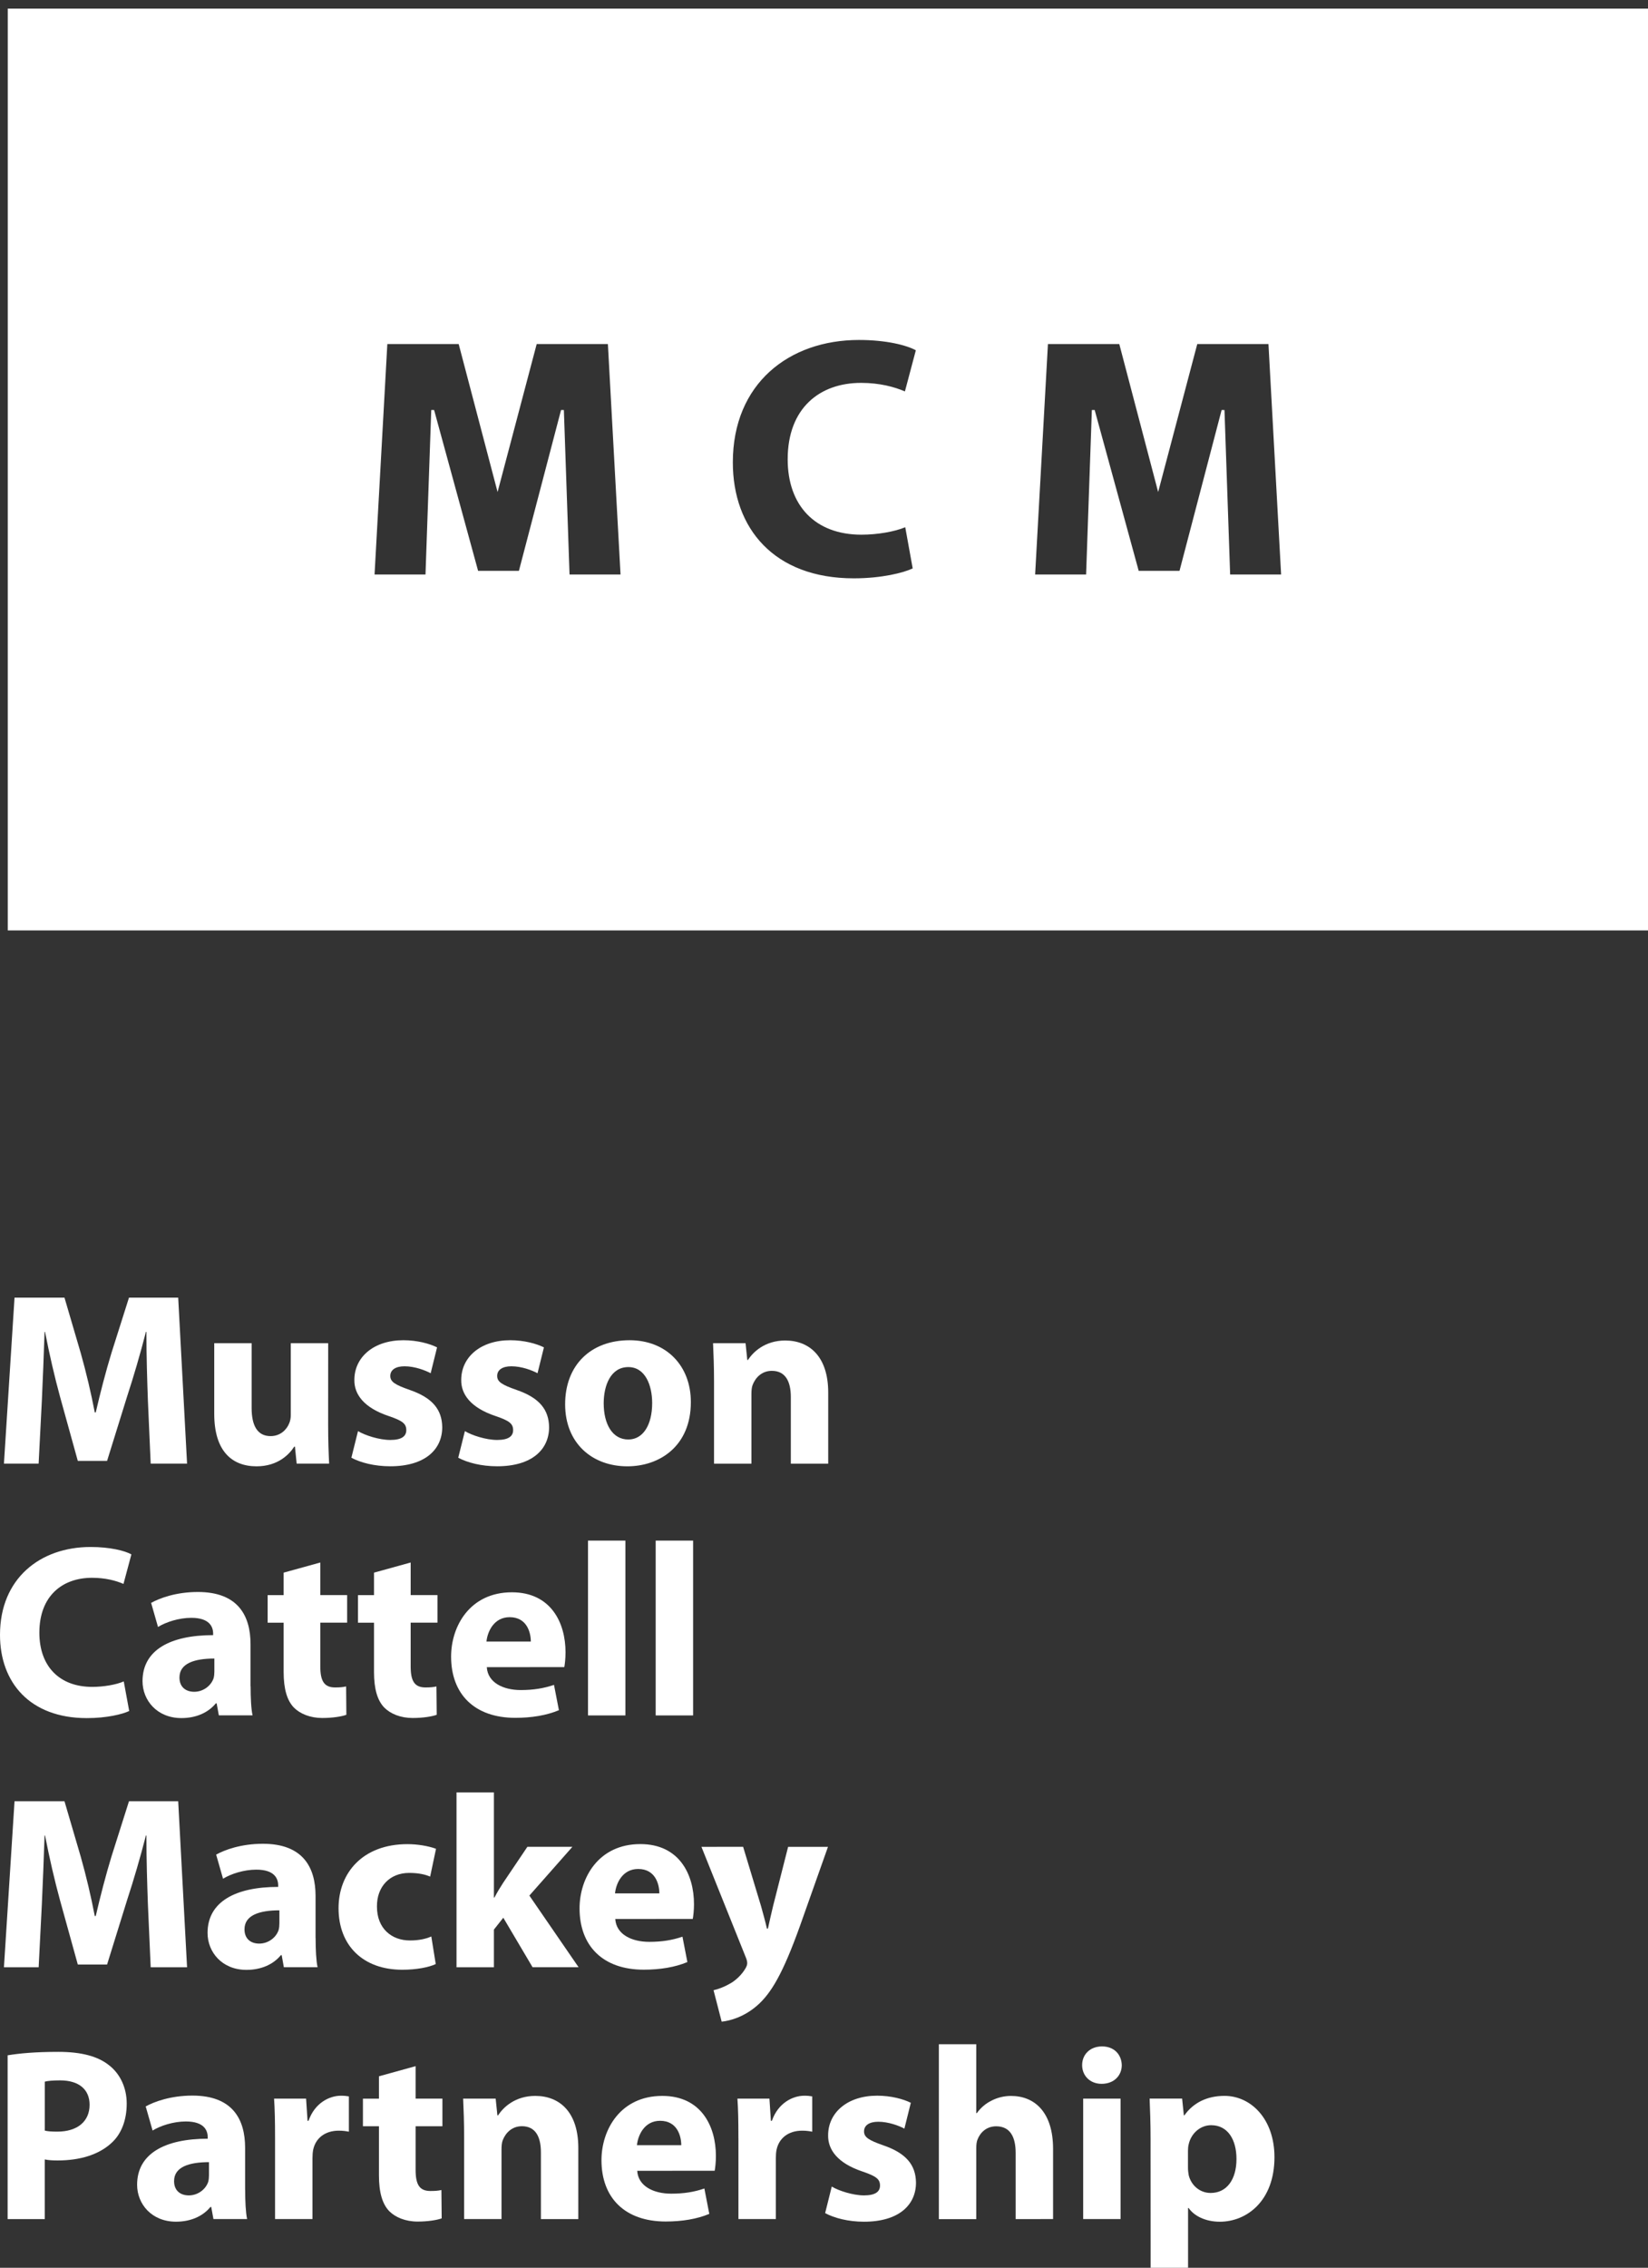 <?xml version="1.0" encoding="utf-8"?>
<!-- Generator: Adobe Illustrator 16.0.0, SVG Export Plug-In . SVG Version: 6.00 Build 0)  -->
<!DOCTYPE svg PUBLIC "-//W3C//DTD SVG 1.1//EN" "http://www.w3.org/Graphics/SVG/1.1/DTD/svg11.dtd">
<svg version="1.1" id="Layer_1" xmlns="http://www.w3.org/2000/svg" xmlns:xlink="http://www.w3.org/1999/xlink" x="0px" y="0px"
	 width="53.546px" height="73.63px" viewBox="0 0 53.546 73.63" enable-background="new 0 0 53.546 73.63" xml:space="preserve">
<rect x="0" y="0" width="53.546" height="73.63" fill="#333333" stroke="none"/>
<g>
	<path fill="#FFFFFF" d="M53.546,30.208H0.252V0.28h53.294V30.208z M29.413,17.118c-0.346,0.144-0.902,0.242-1.425,0.242
		c-1.503,0-2.395-0.945-2.395-2.447c0-1.67,1.047-2.482,2.384-2.482c0.61,0,1.09,0.133,1.425,0.278l0.355-1.336
		c-0.301-0.167-0.97-0.335-1.848-0.335c-2.271,0-4.098,1.414-4.098,3.975c0,2.138,1.336,3.764,3.93,3.764
		c0.902,0,1.613-0.179,1.914-0.322L29.413,17.118z M12.17,18.652h1.655l0.187-5.339h0.093l1.429,5.221h1.326l1.369-5.221h0.092
		l0.184,5.339h1.657l-0.411-7.482h-2.313l-1.271,4.805l-1.264-4.805h-2.318L12.17,18.652z M33.633,18.652h1.656l0.187-5.339h0.092
		l1.43,5.221h1.326l1.368-5.221h0.093l0.184,5.339h1.656l-0.411-7.482h-2.313l-1.271,4.805l-1.263-4.805h-2.318L33.633,18.652z"/>
	<g>
		<path fill="#FFFFFF" d="M4.805,45.458c-0.023-0.647-0.048-1.433-0.048-2.215H4.741c-0.176,0.688-0.4,1.455-0.608,2.087
			l-0.654,2.102H2.528l-0.576-2.078c-0.176-0.641-0.353-1.408-0.488-2.11H1.448c-0.024,0.728-0.057,1.56-0.088,2.229L1.255,47.52
			H0.128l0.344-5.389h1.623l0.528,1.799c0.176,0.624,0.336,1.295,0.456,1.928h0.032c0.144-0.624,0.328-1.336,0.512-1.936
			l0.568-1.791H5.79l0.288,5.389H4.896L4.805,45.458z"/>
		<path fill="#FFFFFF" d="M10.662,46.265c0,0.512,0.016,0.928,0.032,1.255H9.639l-0.056-0.551H9.56
			c-0.152,0.239-0.521,0.639-1.224,0.639c-0.8,0-1.375-0.495-1.375-1.703v-2.294h1.215v2.104c0,0.568,0.185,0.912,0.616,0.912
			c0.336,0,0.536-0.232,0.608-0.424c0.031-0.072,0.048-0.16,0.048-0.265v-2.327h1.215L10.662,46.265L10.662,46.265z"/>
		<path fill="#FFFFFF" d="M11.632,46.465c0.225,0.136,0.688,0.287,1.048,0.287c0.368,0,0.521-0.119,0.521-0.319
			c0-0.208-0.12-0.304-0.568-0.456c-0.814-0.271-1.127-0.711-1.119-1.175c0-0.735,0.624-1.288,1.592-1.288
			c0.456,0,0.854,0.112,1.095,0.232l-0.208,0.84c-0.176-0.096-0.521-0.226-0.848-0.226c-0.296,0-0.464,0.12-0.464,0.313
			c0,0.191,0.152,0.287,0.632,0.455c0.743,0.256,1.047,0.641,1.056,1.208c0,0.734-0.568,1.271-1.688,1.271
			c-0.512,0-0.968-0.118-1.264-0.278L11.632,46.465z"/>
		<path fill="#FFFFFF" d="M15.105,46.465c0.224,0.136,0.688,0.287,1.047,0.287c0.368,0,0.52-0.119,0.52-0.319
			c0-0.208-0.12-0.304-0.567-0.456c-0.815-0.271-1.127-0.711-1.119-1.175c0-0.735,0.624-1.288,1.591-1.288
			c0.456,0,0.855,0.112,1.096,0.232l-0.208,0.84c-0.176-0.096-0.52-0.226-0.848-0.226c-0.296,0-0.463,0.12-0.463,0.313
			c0,0.191,0.151,0.287,0.631,0.455c0.744,0.256,1.047,0.641,1.056,1.208c0,0.734-0.567,1.271-1.687,1.271
			c-0.513,0-0.968-0.118-1.265-0.278L15.105,46.465z"/>
		<path fill="#FFFFFF" d="M22.447,45.522c0,1.432-1.017,2.086-2.063,2.086c-1.143,0-2.022-0.751-2.022-2.014
			c0-1.271,0.832-2.08,2.095-2.08C21.647,43.514,22.447,44.338,22.447,45.522z M19.615,45.561c0,0.672,0.28,1.176,0.8,1.176
			c0.479,0,0.775-0.472,0.775-1.184c0-0.575-0.225-1.167-0.775-1.167C19.84,44.386,19.615,44.986,19.615,45.561z"/>
		<path fill="#FFFFFF" d="M23.2,44.858c0-0.487-0.016-0.896-0.032-1.247h1.056l0.057,0.544h0.023
			c0.16-0.256,0.553-0.632,1.207-0.632c0.801,0,1.399,0.536,1.399,1.688v2.311h-1.215v-2.166c0-0.504-0.176-0.848-0.616-0.848
			c-0.336,0-0.536,0.23-0.624,0.455c-0.032,0.08-0.04,0.191-0.04,0.305v2.254H23.2V44.858z"/>
	</g>
	<g>
		<path fill="#FFFFFF" d="M4.198,55.552c-0.216,0.104-0.729,0.231-1.375,0.231C0.96,55.783,0,54.616,0,53.081
			c0-1.839,1.313-2.854,2.942-2.854c0.632,0,1.11,0.12,1.327,0.24l-0.257,0.959c-0.239-0.104-0.583-0.199-1.022-0.199
			c-0.959,0-1.711,0.584-1.711,1.783c0,1.079,0.64,1.759,1.719,1.759c0.375,0,0.775-0.071,1.023-0.177L4.198,55.552z"/>
		<path fill="#FFFFFF" d="M8.143,54.752c0,0.368,0.016,0.729,0.063,0.942H7.111l-0.072-0.391H7.014
			c-0.256,0.312-0.655,0.479-1.119,0.479c-0.792,0-1.264-0.575-1.264-1.199c0-1.017,0.912-1.494,2.294-1.494v-0.049
			c0-0.216-0.111-0.513-0.711-0.513c-0.399,0-0.824,0.138-1.08,0.297L4.91,52.042c0.271-0.152,0.808-0.354,1.519-0.354
			c1.304,0,1.711,0.769,1.711,1.695v1.368H8.143z M6.966,53.849c-0.64,0-1.135,0.152-1.135,0.616c0,0.312,0.208,0.463,0.48,0.463
			c0.296,0,0.552-0.199,0.631-0.447c0.016-0.063,0.023-0.136,0.023-0.208V53.849z"/>
		<path fill="#FFFFFF" d="M10.407,50.731v1.057h0.872v0.896h-0.872v1.415c0,0.472,0.12,0.688,0.479,0.688
			c0.168,0,0.248-0.009,0.36-0.032l0.008,0.92c-0.151,0.056-0.448,0.104-0.783,0.104c-0.392,0-0.72-0.136-0.92-0.336
			c-0.224-0.23-0.335-0.606-0.335-1.157v-1.601h-0.52v-0.896h0.52V51.06L10.407,50.731z"/>
		<path fill="#FFFFFF" d="M13.343,50.731v1.057h0.871v0.896h-0.871v1.415c0,0.472,0.12,0.688,0.479,0.688
			c0.168,0,0.248-0.009,0.359-0.032l0.009,0.92c-0.152,0.056-0.448,0.104-0.783,0.104c-0.393,0-0.72-0.136-0.919-0.336
			c-0.225-0.23-0.336-0.606-0.336-1.157v-1.601h-0.521v-0.896h0.521V51.06L13.343,50.731z"/>
		<path fill="#FFFFFF" d="M15.817,54.129c0.031,0.504,0.536,0.743,1.103,0.743c0.416,0,0.752-0.057,1.08-0.168l0.16,0.822
			c-0.4,0.168-0.888,0.248-1.416,0.248c-1.327,0-2.087-0.768-2.087-1.989c0-0.992,0.616-2.087,1.975-2.087
			c1.264,0,1.743,0.982,1.743,1.949c0,0.209-0.023,0.394-0.04,0.48L15.817,54.129L15.817,54.129z M17.247,53.297
			c0-0.295-0.128-0.791-0.688-0.791c-0.513,0-0.721,0.472-0.753,0.791H17.247z"/>
		<path fill="#FFFFFF" d="M19.105,50.02h1.215v5.676h-1.215V50.02z"/>
		<path fill="#FFFFFF" d="M21.304,50.02h1.216v5.676h-1.216V50.02z"/>
	</g>
	<g>
		<path fill="#FFFFFF" d="M4.805,61.809c-0.023-0.647-0.048-1.432-0.048-2.215H4.741c-0.176,0.688-0.4,1.455-0.608,2.086
			l-0.654,2.104H2.528l-0.576-2.079c-0.176-0.641-0.353-1.407-0.488-2.11H1.448c-0.024,0.727-0.057,1.559-0.088,2.23l-0.104,2.047
			H0.128l0.344-5.39h1.623l0.528,1.8c0.176,0.622,0.336,1.295,0.456,1.927h0.032c0.144-0.624,0.328-1.335,0.512-1.936l0.568-1.791
			H5.79l0.288,5.39H4.896L4.805,61.809z"/>
		<path fill="#FFFFFF" d="M10.255,62.928c0,0.367,0.017,0.729,0.063,0.943H9.223l-0.071-0.393H9.127
			c-0.256,0.313-0.656,0.479-1.12,0.479c-0.792,0-1.263-0.576-1.263-1.199c0-1.016,0.912-1.495,2.294-1.495v-0.048
			c0-0.217-0.112-0.512-0.711-0.512c-0.4,0-0.824,0.136-1.08,0.295l-0.224-0.783c0.271-0.152,0.808-0.352,1.519-0.352
			c1.303,0,1.711,0.768,1.711,1.694v1.369H10.255z M9.079,62.024c-0.64,0-1.135,0.152-1.135,0.616c0,0.313,0.208,0.464,0.479,0.464
			c0.296,0,0.553-0.199,0.631-0.446c0.017-0.064,0.024-0.138,0.024-0.209V62.024z"/>
		<path fill="#FFFFFF" d="M14.158,63.768c-0.216,0.104-0.624,0.185-1.087,0.185c-1.265,0-2.071-0.775-2.071-1.999
			c0-1.145,0.784-2.079,2.239-2.079c0.32,0,0.672,0.057,0.928,0.151l-0.191,0.903c-0.145-0.063-0.36-0.12-0.681-0.12
			c-0.64,0-1.056,0.456-1.047,1.096c0,0.712,0.479,1.097,1.071,1.097c0.288,0,0.512-0.049,0.695-0.129L14.158,63.768z"/>
		<path fill="#FFFFFF" d="M16.048,61.609h0.017c0.088-0.168,0.184-0.326,0.279-0.472l0.792-1.176h1.463L17.2,61.545l1.599,2.326
			h-1.495l-0.951-1.607l-0.305,0.385v1.224h-1.215v-5.678h1.215V61.609z"/>
		<path fill="#FFFFFF" d="M19.991,62.305c0.032,0.503,0.536,0.742,1.103,0.742c0.416,0,0.752-0.055,1.08-0.168l0.16,0.824
			c-0.399,0.168-0.888,0.248-1.416,0.248c-1.327,0-2.087-0.769-2.087-1.991c0-0.991,0.616-2.087,1.975-2.087
			c1.264,0,1.743,0.983,1.743,1.951c0,0.208-0.023,0.392-0.04,0.479L19.991,62.305L19.991,62.305z M21.423,61.473
			c0-0.296-0.128-0.792-0.688-0.792c-0.513,0-0.721,0.472-0.752,0.792H21.423z"/>
		<path fill="#FFFFFF" d="M24.145,59.961l0.583,1.928c0.063,0.223,0.144,0.521,0.191,0.728h0.032
			c0.048-0.216,0.112-0.505,0.168-0.734l0.488-1.92h1.295l-0.912,2.574c-0.561,1.561-0.937,2.176-1.375,2.566
			c-0.416,0.368-0.864,0.503-1.167,0.536l-0.264-1.022c0.151-0.033,0.344-0.104,0.526-0.209c0.185-0.097,0.393-0.296,0.504-0.487
			c0.04-0.063,0.064-0.128,0.064-0.176c0-0.049-0.008-0.104-0.048-0.2l-1.439-3.582L24.145,59.961L24.145,59.961z"/>
	</g>
	<g>
		<path fill="#FFFFFF" d="M0.248,66.731c0.375-0.063,0.903-0.112,1.647-0.112c0.751,0,1.286,0.145,1.646,0.433
			c0.353,0.271,0.576,0.72,0.576,1.247s-0.168,0.983-0.496,1.279c-0.416,0.384-1.031,0.567-1.751,0.567
			c-0.16,0-0.304-0.009-0.416-0.033v1.937H0.248V66.731z M1.455,69.176c0.104,0.025,0.224,0.033,0.408,0.033
			c0.647,0,1.048-0.328,1.048-0.872c0-0.495-0.344-0.792-0.959-0.792c-0.24,0-0.408,0.017-0.496,0.041L1.455,69.176L1.455,69.176z"
			/>
		<path fill="#FFFFFF" d="M7.966,71.104c0,0.367,0.017,0.729,0.063,0.943H6.935l-0.072-0.393H6.838
			c-0.256,0.313-0.656,0.479-1.12,0.479c-0.792,0-1.263-0.576-1.263-1.199c0-1.016,0.912-1.495,2.294-1.495v-0.048
			c0-0.217-0.112-0.512-0.711-0.512c-0.4,0-0.824,0.136-1.08,0.295l-0.224-0.783c0.271-0.151,0.808-0.352,1.519-0.352
			c1.303,0,1.711,0.768,1.711,1.694v1.369H7.966z M6.791,70.2c-0.64,0-1.135,0.151-1.135,0.615c0,0.313,0.208,0.464,0.479,0.464
			c0.296,0,0.553-0.198,0.632-0.446c0.016-0.064,0.023-0.138,0.023-0.209V70.2z"/>
		<path fill="#FFFFFF" d="M8.937,69.424c0-0.575-0.009-0.951-0.032-1.287h1.04l0.048,0.72h0.032
			c0.199-0.574,0.671-0.814,1.055-0.814c0.112,0,0.168,0.008,0.256,0.022v1.146c-0.096-0.018-0.191-0.033-0.328-0.033
			c-0.447,0-0.751,0.24-0.832,0.616c-0.016,0.08-0.023,0.177-0.023,0.271v1.982H8.937V69.424z"/>
		<path fill="#FFFFFF" d="M13.504,67.083v1.055h0.871v0.896h-0.871v1.414c0,0.473,0.12,0.688,0.479,0.688
			c0.168,0,0.248-0.008,0.359-0.031l0.009,0.92c-0.152,0.056-0.448,0.104-0.783,0.104c-0.393,0-0.721-0.137-0.919-0.336
			c-0.225-0.232-0.336-0.607-0.336-1.159v-1.599h-0.521v-0.896h0.521v-0.727L13.504,67.083z"/>
		<path fill="#FFFFFF" d="M15.08,69.385c0-0.488-0.016-0.896-0.032-1.248h1.057l0.056,0.544h0.024
			c0.159-0.256,0.551-0.632,1.206-0.632c0.801,0,1.399,0.536,1.399,1.688v2.312h-1.215V69.88c0-0.503-0.176-0.847-0.616-0.847
			c-0.336,0-0.536,0.229-0.624,0.454c-0.032,0.08-0.04,0.191-0.04,0.305v2.255H15.08V69.385z"/>
		<path fill="#FFFFFF" d="M20.704,70.481c0.032,0.503,0.536,0.742,1.104,0.742c0.415,0,0.751-0.055,1.078-0.168l0.16,0.824
			c-0.399,0.168-0.888,0.248-1.416,0.248c-1.327,0-2.087-0.769-2.087-1.991c0-0.991,0.616-2.087,1.976-2.087
			c1.263,0,1.742,0.984,1.742,1.951c0,0.208-0.023,0.392-0.04,0.479L20.704,70.481L20.704,70.481z M22.135,69.649
			c0-0.296-0.128-0.792-0.688-0.792c-0.512,0-0.72,0.473-0.752,0.792H22.135z"/>
		<path fill="#FFFFFF" d="M23.992,69.424c0-0.575-0.008-0.951-0.032-1.287H25l0.048,0.72h0.032c0.2-0.574,0.671-0.814,1.055-0.814
			c0.112,0,0.168,0.008,0.256,0.022v1.146c-0.096-0.018-0.191-0.033-0.327-0.033c-0.448,0-0.751,0.24-0.832,0.616
			c-0.017,0.08-0.024,0.177-0.024,0.271v1.982h-1.215V69.424z"/>
		<path fill="#FFFFFF" d="M27.025,70.993c0.224,0.135,0.688,0.286,1.048,0.286c0.367,0,0.52-0.119,0.52-0.319
			c0-0.207-0.12-0.303-0.567-0.455c-0.815-0.271-1.127-0.712-1.119-1.176c0-0.735,0.624-1.287,1.591-1.287
			c0.455,0,0.855,0.11,1.096,0.231l-0.209,0.839c-0.176-0.096-0.52-0.224-0.848-0.224c-0.295,0-0.463,0.119-0.463,0.313
			c0,0.19,0.151,0.287,0.631,0.455c0.744,0.256,1.048,0.64,1.057,1.207c0,0.735-0.567,1.271-1.688,1.271
			c-0.512,0-0.968-0.119-1.264-0.279L27.025,70.993z"/>
		<path fill="#FFFFFF" d="M30.505,66.371h1.216v2.238h0.017c0.128-0.176,0.287-0.313,0.479-0.407
			c0.186-0.097,0.407-0.152,0.632-0.152c0.775,0,1.367,0.536,1.367,1.719v2.279H33v-2.15c0-0.512-0.176-0.862-0.633-0.862
			c-0.319,0-0.521,0.207-0.607,0.432c-0.03,0.071-0.039,0.176-0.039,0.264v2.318h-1.216V66.371z"/>
		<path fill="#FFFFFF" d="M36.448,67.05c0,0.335-0.248,0.607-0.655,0.607c-0.385,0-0.633-0.272-0.633-0.607
			c0-0.345,0.256-0.608,0.648-0.608C36.2,66.442,36.44,66.706,36.448,67.05z M35.194,72.047v-3.91h1.215v3.91H35.194z"/>
		<path fill="#FFFFFF" d="M37.384,69.449c0-0.513-0.016-0.943-0.031-1.313h1.056l0.056,0.544h0.018
			c0.287-0.407,0.734-0.632,1.303-0.632c0.854,0,1.623,0.744,1.623,1.991c0,1.423-0.903,2.095-1.775,2.095
			c-0.471,0-0.839-0.191-1.015-0.447h-0.017v1.942h-1.216L37.384,69.449L37.384,69.449z M38.599,70.368
			c0,0.097,0.009,0.176,0.024,0.256c0.08,0.328,0.36,0.576,0.712,0.576c0.527,0,0.84-0.439,0.84-1.104
			c0-0.623-0.279-1.096-0.823-1.096c-0.345,0-0.647,0.256-0.729,0.616c-0.017,0.063-0.024,0.144-0.024,0.216V70.368z"/>
	</g>
</g>
</svg>
